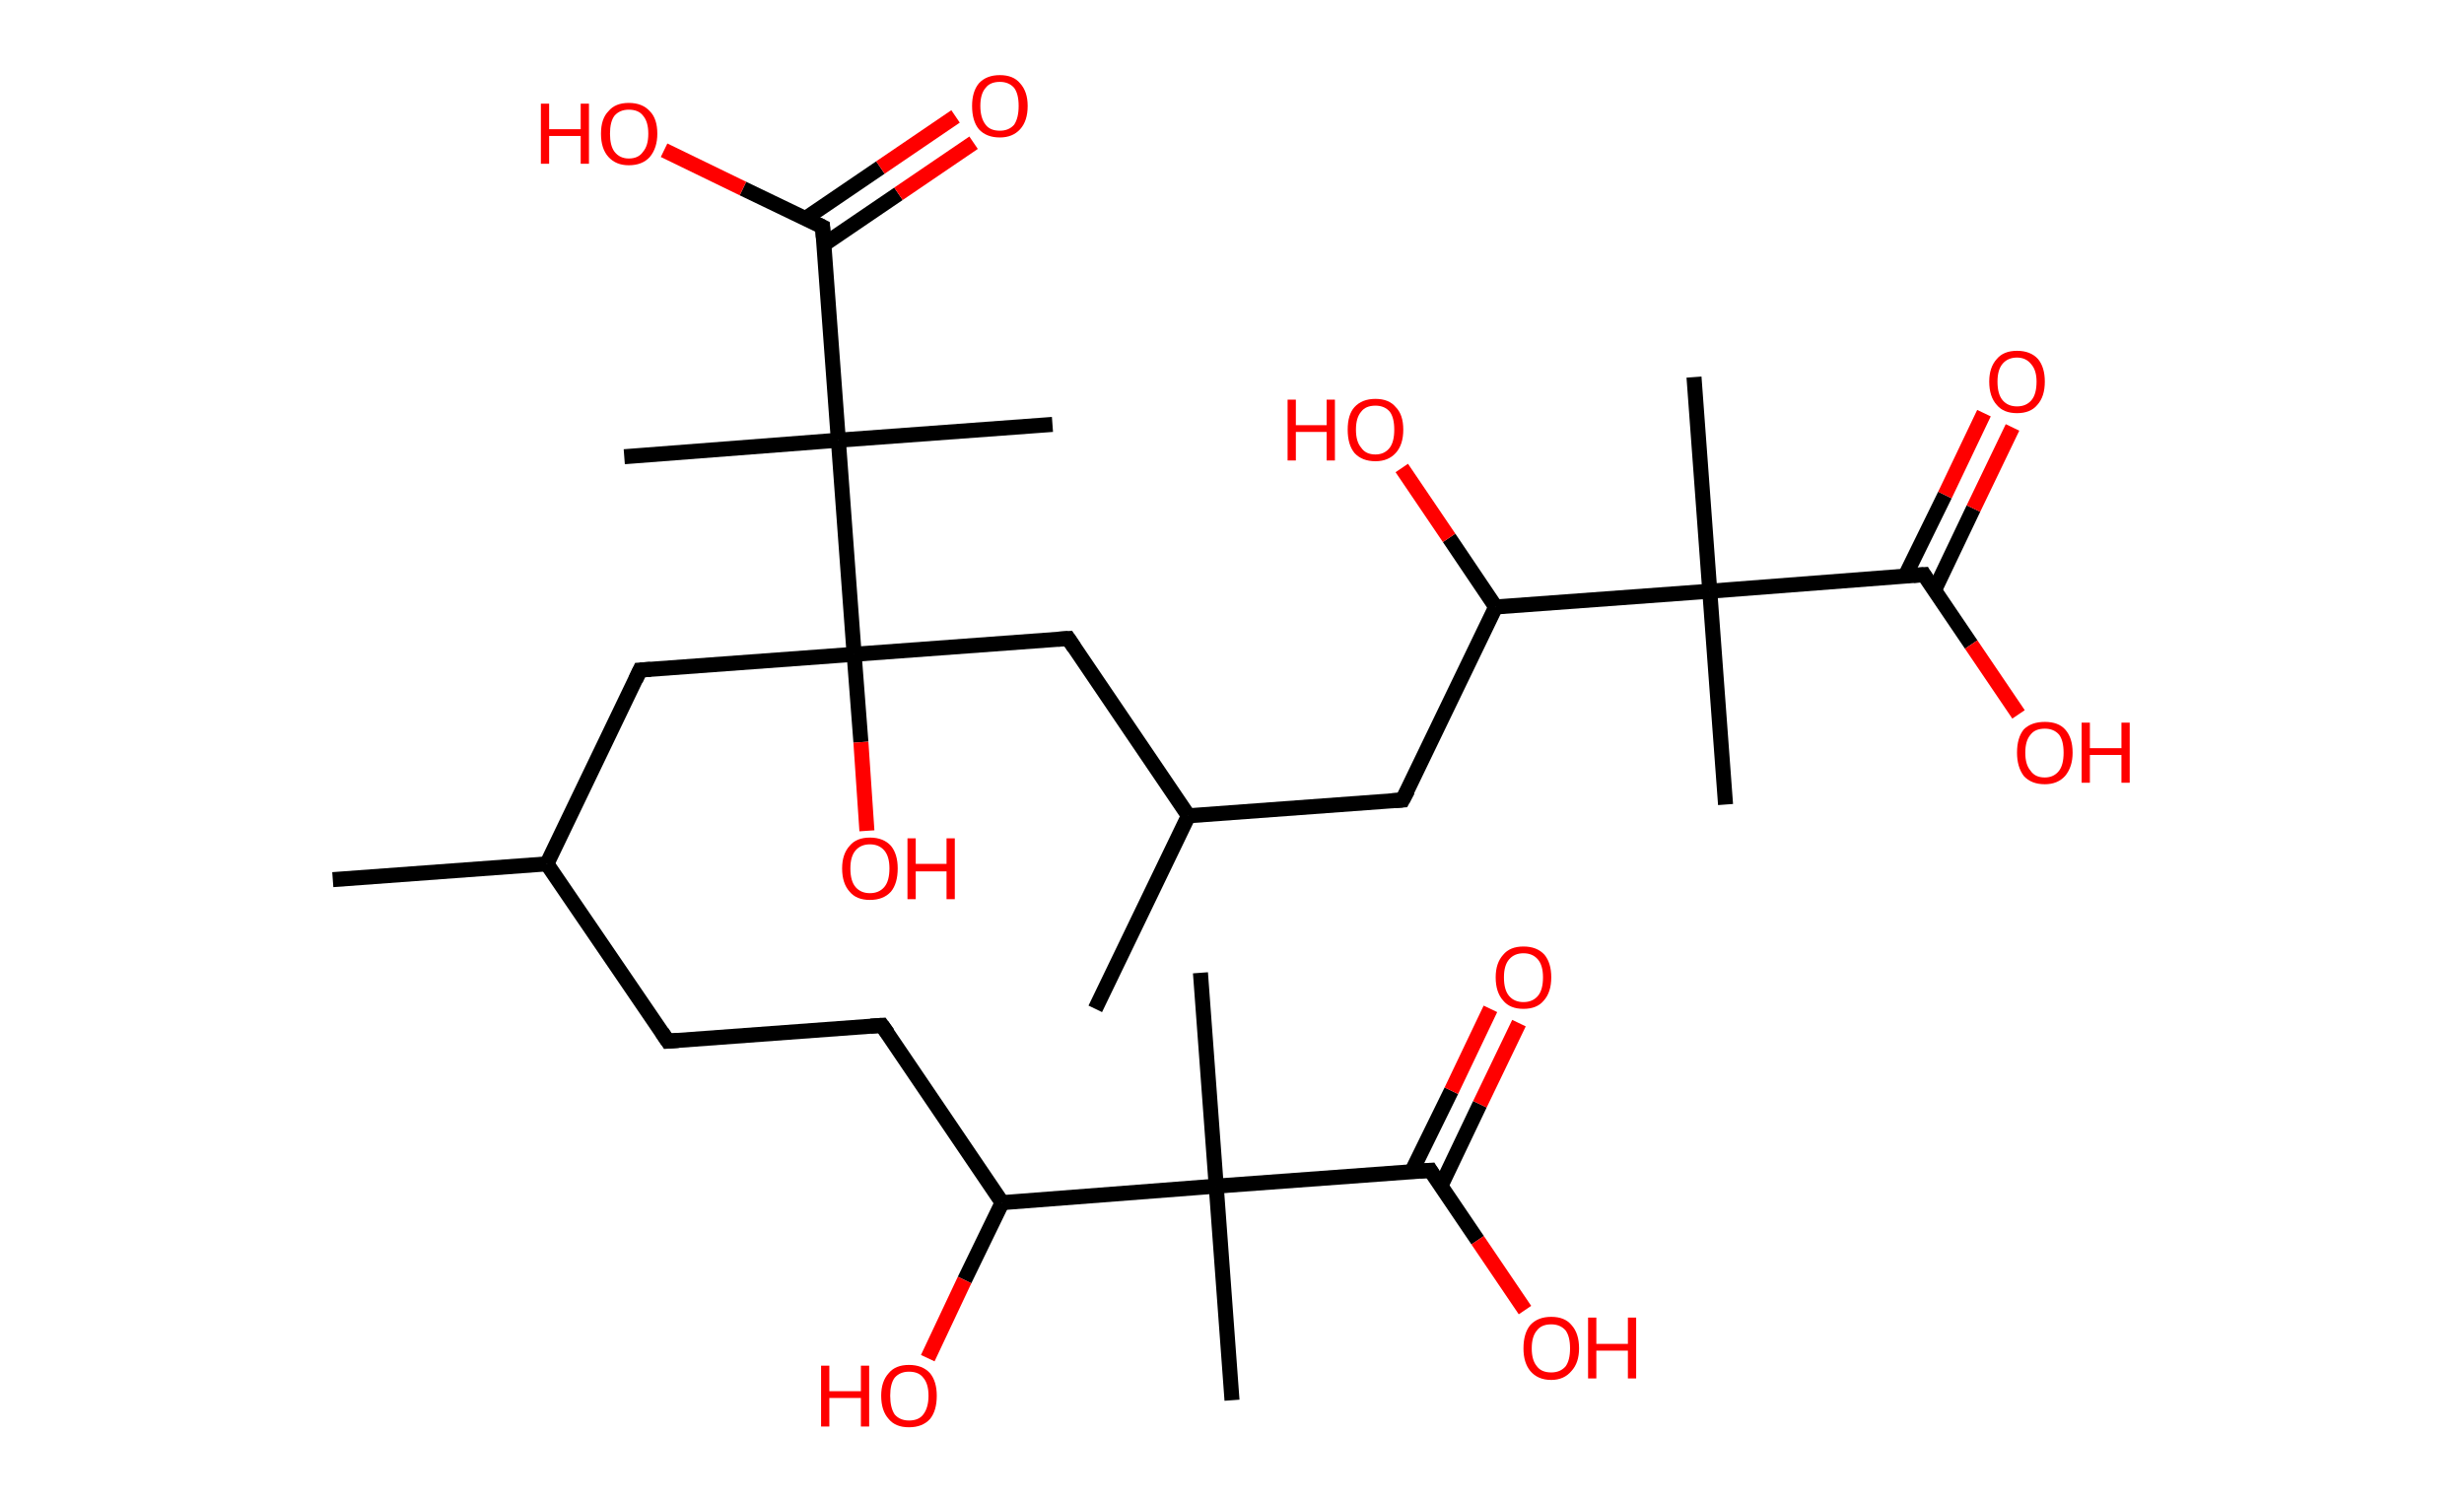 <?xml version='1.0' encoding='ASCII' standalone='yes'?>
<svg xmlns="http://www.w3.org/2000/svg" xmlns:rdkit="http://www.rdkit.org/xml" xmlns:xlink="http://www.w3.org/1999/xlink" version="1.1" baseProfile="full" xml:space="preserve" width="328px" height="200px" viewBox="0 0 328 200">
<!-- END OF HEADER -->
<rect style="opacity:1.0;fill:#FFFFFF;stroke:none" width="328.0" height="200.0" x="0.0" y="0.0"> </rect>
<path class="bond-0 atom-0 atom-1" d="M 44.3,117.1 L 72.8,115.0" style="fill:none;fill-rule:evenodd;stroke:#000000;stroke-width:2.0px;stroke-linecap:butt;stroke-linejoin:miter;stroke-opacity:1"/>
<path class="bond-1 atom-1 atom-2" d="M 72.8,115.0 L 88.9,138.6" style="fill:none;fill-rule:evenodd;stroke:#000000;stroke-width:2.0px;stroke-linecap:butt;stroke-linejoin:miter;stroke-opacity:1"/>
<path class="bond-2 atom-2 atom-3" d="M 88.9,138.6 L 117.4,136.5" style="fill:none;fill-rule:evenodd;stroke:#000000;stroke-width:2.0px;stroke-linecap:butt;stroke-linejoin:miter;stroke-opacity:1"/>
<path class="bond-3 atom-3 atom-4" d="M 117.4,136.5 L 133.4,160.1" style="fill:none;fill-rule:evenodd;stroke:#000000;stroke-width:2.0px;stroke-linecap:butt;stroke-linejoin:miter;stroke-opacity:1"/>
<path class="bond-4 atom-4 atom-5" d="M 133.4,160.1 L 128.4,170.4" style="fill:none;fill-rule:evenodd;stroke:#000000;stroke-width:2.0px;stroke-linecap:butt;stroke-linejoin:miter;stroke-opacity:1"/>
<path class="bond-4 atom-4 atom-5" d="M 128.4,170.4 L 123.5,180.8" style="fill:none;fill-rule:evenodd;stroke:#FF0000;stroke-width:2.0px;stroke-linecap:butt;stroke-linejoin:miter;stroke-opacity:1"/>
<path class="bond-5 atom-4 atom-6" d="M 133.4,160.1 L 161.9,157.9" style="fill:none;fill-rule:evenodd;stroke:#000000;stroke-width:2.0px;stroke-linecap:butt;stroke-linejoin:miter;stroke-opacity:1"/>
<path class="bond-6 atom-6 atom-7" d="M 161.9,157.9 L 159.8,129.5" style="fill:none;fill-rule:evenodd;stroke:#000000;stroke-width:2.0px;stroke-linecap:butt;stroke-linejoin:miter;stroke-opacity:1"/>
<path class="bond-7 atom-6 atom-8" d="M 161.9,157.9 L 164.0,186.4" style="fill:none;fill-rule:evenodd;stroke:#000000;stroke-width:2.0px;stroke-linecap:butt;stroke-linejoin:miter;stroke-opacity:1"/>
<path class="bond-8 atom-6 atom-9" d="M 161.9,157.9 L 190.4,155.8" style="fill:none;fill-rule:evenodd;stroke:#000000;stroke-width:2.0px;stroke-linecap:butt;stroke-linejoin:miter;stroke-opacity:1"/>
<path class="bond-9 atom-9 atom-10" d="M 191.8,157.9 L 197.0,147.0" style="fill:none;fill-rule:evenodd;stroke:#000000;stroke-width:2.0px;stroke-linecap:butt;stroke-linejoin:miter;stroke-opacity:1"/>
<path class="bond-9 atom-9 atom-10" d="M 197.0,147.0 L 202.2,136.2" style="fill:none;fill-rule:evenodd;stroke:#FF0000;stroke-width:2.0px;stroke-linecap:butt;stroke-linejoin:miter;stroke-opacity:1"/>
<path class="bond-9 atom-9 atom-10" d="M 187.9,156.0 L 193.2,145.2" style="fill:none;fill-rule:evenodd;stroke:#000000;stroke-width:2.0px;stroke-linecap:butt;stroke-linejoin:miter;stroke-opacity:1"/>
<path class="bond-9 atom-9 atom-10" d="M 193.2,145.2 L 198.4,134.3" style="fill:none;fill-rule:evenodd;stroke:#FF0000;stroke-width:2.0px;stroke-linecap:butt;stroke-linejoin:miter;stroke-opacity:1"/>
<path class="bond-10 atom-9 atom-11" d="M 190.4,155.8 L 196.7,165.1" style="fill:none;fill-rule:evenodd;stroke:#000000;stroke-width:2.0px;stroke-linecap:butt;stroke-linejoin:miter;stroke-opacity:1"/>
<path class="bond-10 atom-9 atom-11" d="M 196.7,165.1 L 203.0,174.4" style="fill:none;fill-rule:evenodd;stroke:#FF0000;stroke-width:2.0px;stroke-linecap:butt;stroke-linejoin:miter;stroke-opacity:1"/>
<path class="bond-11 atom-1 atom-12" d="M 72.8,115.0 L 85.2,89.2" style="fill:none;fill-rule:evenodd;stroke:#000000;stroke-width:2.0px;stroke-linecap:butt;stroke-linejoin:miter;stroke-opacity:1"/>
<path class="bond-12 atom-12 atom-13" d="M 85.2,89.2 L 113.7,87.1" style="fill:none;fill-rule:evenodd;stroke:#000000;stroke-width:2.0px;stroke-linecap:butt;stroke-linejoin:miter;stroke-opacity:1"/>
<path class="bond-13 atom-13 atom-14" d="M 113.7,87.1 L 114.6,98.8" style="fill:none;fill-rule:evenodd;stroke:#000000;stroke-width:2.0px;stroke-linecap:butt;stroke-linejoin:miter;stroke-opacity:1"/>
<path class="bond-13 atom-13 atom-14" d="M 114.6,98.8 L 115.4,110.6" style="fill:none;fill-rule:evenodd;stroke:#FF0000;stroke-width:2.0px;stroke-linecap:butt;stroke-linejoin:miter;stroke-opacity:1"/>
<path class="bond-14 atom-13 atom-15" d="M 113.7,87.1 L 142.2,85.0" style="fill:none;fill-rule:evenodd;stroke:#000000;stroke-width:2.0px;stroke-linecap:butt;stroke-linejoin:miter;stroke-opacity:1"/>
<path class="bond-15 atom-15 atom-16" d="M 142.2,85.0 L 158.2,108.6" style="fill:none;fill-rule:evenodd;stroke:#000000;stroke-width:2.0px;stroke-linecap:butt;stroke-linejoin:miter;stroke-opacity:1"/>
<path class="bond-16 atom-16 atom-17" d="M 158.2,108.6 L 145.8,134.3" style="fill:none;fill-rule:evenodd;stroke:#000000;stroke-width:2.0px;stroke-linecap:butt;stroke-linejoin:miter;stroke-opacity:1"/>
<path class="bond-17 atom-16 atom-18" d="M 158.2,108.6 L 186.7,106.5" style="fill:none;fill-rule:evenodd;stroke:#000000;stroke-width:2.0px;stroke-linecap:butt;stroke-linejoin:miter;stroke-opacity:1"/>
<path class="bond-18 atom-18 atom-19" d="M 186.7,106.5 L 199.1,80.8" style="fill:none;fill-rule:evenodd;stroke:#000000;stroke-width:2.0px;stroke-linecap:butt;stroke-linejoin:miter;stroke-opacity:1"/>
<path class="bond-19 atom-19 atom-20" d="M 199.1,80.8 L 192.9,71.6" style="fill:none;fill-rule:evenodd;stroke:#000000;stroke-width:2.0px;stroke-linecap:butt;stroke-linejoin:miter;stroke-opacity:1"/>
<path class="bond-19 atom-19 atom-20" d="M 192.9,71.6 L 186.6,62.3" style="fill:none;fill-rule:evenodd;stroke:#FF0000;stroke-width:2.0px;stroke-linecap:butt;stroke-linejoin:miter;stroke-opacity:1"/>
<path class="bond-20 atom-19 atom-21" d="M 199.1,80.8 L 227.6,78.7" style="fill:none;fill-rule:evenodd;stroke:#000000;stroke-width:2.0px;stroke-linecap:butt;stroke-linejoin:miter;stroke-opacity:1"/>
<path class="bond-21 atom-21 atom-22" d="M 227.6,78.7 L 229.7,107.1" style="fill:none;fill-rule:evenodd;stroke:#000000;stroke-width:2.0px;stroke-linecap:butt;stroke-linejoin:miter;stroke-opacity:1"/>
<path class="bond-22 atom-21 atom-23" d="M 227.6,78.7 L 225.5,50.2" style="fill:none;fill-rule:evenodd;stroke:#000000;stroke-width:2.0px;stroke-linecap:butt;stroke-linejoin:miter;stroke-opacity:1"/>
<path class="bond-23 atom-21 atom-24" d="M 227.6,78.7 L 256.1,76.5" style="fill:none;fill-rule:evenodd;stroke:#000000;stroke-width:2.0px;stroke-linecap:butt;stroke-linejoin:miter;stroke-opacity:1"/>
<path class="bond-24 atom-24 atom-25" d="M 257.5,78.6 L 262.7,67.7" style="fill:none;fill-rule:evenodd;stroke:#000000;stroke-width:2.0px;stroke-linecap:butt;stroke-linejoin:miter;stroke-opacity:1"/>
<path class="bond-24 atom-24 atom-25" d="M 262.7,67.7 L 267.9,56.9" style="fill:none;fill-rule:evenodd;stroke:#FF0000;stroke-width:2.0px;stroke-linecap:butt;stroke-linejoin:miter;stroke-opacity:1"/>
<path class="bond-24 atom-24 atom-25" d="M 253.6,76.7 L 258.9,65.9" style="fill:none;fill-rule:evenodd;stroke:#000000;stroke-width:2.0px;stroke-linecap:butt;stroke-linejoin:miter;stroke-opacity:1"/>
<path class="bond-24 atom-24 atom-25" d="M 258.9,65.9 L 264.1,55.0" style="fill:none;fill-rule:evenodd;stroke:#FF0000;stroke-width:2.0px;stroke-linecap:butt;stroke-linejoin:miter;stroke-opacity:1"/>
<path class="bond-25 atom-24 atom-26" d="M 256.1,76.5 L 262.4,85.8" style="fill:none;fill-rule:evenodd;stroke:#000000;stroke-width:2.0px;stroke-linecap:butt;stroke-linejoin:miter;stroke-opacity:1"/>
<path class="bond-25 atom-24 atom-26" d="M 262.4,85.8 L 268.7,95.1" style="fill:none;fill-rule:evenodd;stroke:#FF0000;stroke-width:2.0px;stroke-linecap:butt;stroke-linejoin:miter;stroke-opacity:1"/>
<path class="bond-26 atom-13 atom-27" d="M 113.7,87.1 L 111.6,58.6" style="fill:none;fill-rule:evenodd;stroke:#000000;stroke-width:2.0px;stroke-linecap:butt;stroke-linejoin:miter;stroke-opacity:1"/>
<path class="bond-27 atom-27 atom-28" d="M 111.6,58.6 L 83.1,60.8" style="fill:none;fill-rule:evenodd;stroke:#000000;stroke-width:2.0px;stroke-linecap:butt;stroke-linejoin:miter;stroke-opacity:1"/>
<path class="bond-28 atom-27 atom-29" d="M 111.6,58.6 L 140.1,56.5" style="fill:none;fill-rule:evenodd;stroke:#000000;stroke-width:2.0px;stroke-linecap:butt;stroke-linejoin:miter;stroke-opacity:1"/>
<path class="bond-29 atom-27 atom-30" d="M 111.6,58.6 L 109.5,30.2" style="fill:none;fill-rule:evenodd;stroke:#000000;stroke-width:2.0px;stroke-linecap:butt;stroke-linejoin:miter;stroke-opacity:1"/>
<path class="bond-30 atom-30 atom-31" d="M 109.6,32.6 L 119.6,25.8" style="fill:none;fill-rule:evenodd;stroke:#000000;stroke-width:2.0px;stroke-linecap:butt;stroke-linejoin:miter;stroke-opacity:1"/>
<path class="bond-30 atom-30 atom-31" d="M 119.6,25.8 L 129.6,19.0" style="fill:none;fill-rule:evenodd;stroke:#FF0000;stroke-width:2.0px;stroke-linecap:butt;stroke-linejoin:miter;stroke-opacity:1"/>
<path class="bond-30 atom-30 atom-31" d="M 107.2,29.1 L 117.2,22.3" style="fill:none;fill-rule:evenodd;stroke:#000000;stroke-width:2.0px;stroke-linecap:butt;stroke-linejoin:miter;stroke-opacity:1"/>
<path class="bond-30 atom-30 atom-31" d="M 117.2,22.3 L 127.2,15.5" style="fill:none;fill-rule:evenodd;stroke:#FF0000;stroke-width:2.0px;stroke-linecap:butt;stroke-linejoin:miter;stroke-opacity:1"/>
<path class="bond-31 atom-30 atom-32" d="M 109.5,30.2 L 98.9,25.1" style="fill:none;fill-rule:evenodd;stroke:#000000;stroke-width:2.0px;stroke-linecap:butt;stroke-linejoin:miter;stroke-opacity:1"/>
<path class="bond-31 atom-30 atom-32" d="M 98.9,25.1 L 88.4,20.0" style="fill:none;fill-rule:evenodd;stroke:#FF0000;stroke-width:2.0px;stroke-linecap:butt;stroke-linejoin:miter;stroke-opacity:1"/>
<path d="M 88.1,137.4 L 88.9,138.6 L 90.3,138.5" style="fill:none;stroke:#000000;stroke-width:2.0px;stroke-linecap:butt;stroke-linejoin:miter;stroke-opacity:1;"/>
<path d="M 115.9,136.6 L 117.4,136.5 L 118.2,137.6" style="fill:none;stroke:#000000;stroke-width:2.0px;stroke-linecap:butt;stroke-linejoin:miter;stroke-opacity:1;"/>
<path d="M 189.0,155.9 L 190.4,155.8 L 190.7,156.3" style="fill:none;stroke:#000000;stroke-width:2.0px;stroke-linecap:butt;stroke-linejoin:miter;stroke-opacity:1;"/>
<path d="M 84.6,90.5 L 85.2,89.2 L 86.6,89.1" style="fill:none;stroke:#000000;stroke-width:2.0px;stroke-linecap:butt;stroke-linejoin:miter;stroke-opacity:1;"/>
<path d="M 140.8,85.1 L 142.2,85.0 L 143.0,86.2" style="fill:none;stroke:#000000;stroke-width:2.0px;stroke-linecap:butt;stroke-linejoin:miter;stroke-opacity:1;"/>
<path d="M 185.3,106.6 L 186.7,106.5 L 187.4,105.2" style="fill:none;stroke:#000000;stroke-width:2.0px;stroke-linecap:butt;stroke-linejoin:miter;stroke-opacity:1;"/>
<path d="M 254.7,76.6 L 256.1,76.5 L 256.4,77.0" style="fill:none;stroke:#000000;stroke-width:2.0px;stroke-linecap:butt;stroke-linejoin:miter;stroke-opacity:1;"/>
<path d="M 109.6,31.6 L 109.5,30.2 L 108.9,29.9" style="fill:none;stroke:#000000;stroke-width:2.0px;stroke-linecap:butt;stroke-linejoin:miter;stroke-opacity:1;"/>
<path class="atom-5" d="M 109.3 181.8 L 110.4 181.8 L 110.4 185.2 L 114.6 185.2 L 114.6 181.8 L 115.7 181.8 L 115.7 189.9 L 114.6 189.9 L 114.6 186.1 L 110.4 186.1 L 110.4 189.9 L 109.3 189.9 L 109.3 181.8 " fill="#FF0000"/>
<path class="atom-5" d="M 117.3 185.8 Q 117.3 183.9, 118.3 182.8 Q 119.2 181.7, 121.0 181.7 Q 122.8 181.7, 123.8 182.8 Q 124.7 183.9, 124.7 185.8 Q 124.7 187.8, 123.8 188.9 Q 122.8 190.0, 121.0 190.0 Q 119.2 190.0, 118.3 188.9 Q 117.3 187.8, 117.3 185.8 M 121.0 189.1 Q 122.3 189.1, 122.9 188.3 Q 123.6 187.4, 123.6 185.8 Q 123.6 184.2, 122.9 183.4 Q 122.3 182.6, 121.0 182.6 Q 119.8 182.6, 119.1 183.4 Q 118.5 184.2, 118.5 185.8 Q 118.5 187.4, 119.1 188.3 Q 119.8 189.1, 121.0 189.1 " fill="#FF0000"/>
<path class="atom-10" d="M 199.1 130.1 Q 199.1 128.2, 200.1 127.1 Q 201.0 126.0, 202.8 126.0 Q 204.6 126.0, 205.6 127.1 Q 206.5 128.2, 206.5 130.1 Q 206.5 132.1, 205.5 133.2 Q 204.6 134.3, 202.8 134.3 Q 201.0 134.3, 200.1 133.2 Q 199.1 132.1, 199.1 130.1 M 202.8 133.4 Q 204.0 133.4, 204.7 132.6 Q 205.4 131.8, 205.4 130.1 Q 205.4 128.5, 204.7 127.7 Q 204.0 126.9, 202.8 126.9 Q 201.6 126.9, 200.9 127.7 Q 200.2 128.5, 200.2 130.1 Q 200.2 131.8, 200.9 132.6 Q 201.6 133.4, 202.8 133.4 " fill="#FF0000"/>
<path class="atom-11" d="M 202.8 179.5 Q 202.8 177.5, 203.7 176.4 Q 204.7 175.3, 206.5 175.3 Q 208.3 175.3, 209.2 176.4 Q 210.2 177.5, 210.2 179.5 Q 210.2 181.4, 209.2 182.5 Q 208.2 183.7, 206.5 183.7 Q 204.7 183.7, 203.7 182.5 Q 202.8 181.4, 202.8 179.5 M 206.5 182.7 Q 207.7 182.7, 208.4 181.9 Q 209.0 181.1, 209.0 179.5 Q 209.0 177.9, 208.4 177.1 Q 207.7 176.3, 206.5 176.3 Q 205.2 176.3, 204.6 177.1 Q 203.9 177.9, 203.9 179.5 Q 203.9 181.1, 204.6 181.9 Q 205.2 182.7, 206.5 182.7 " fill="#FF0000"/>
<path class="atom-11" d="M 211.4 175.4 L 212.5 175.4 L 212.5 178.9 L 216.7 178.9 L 216.7 175.4 L 217.8 175.4 L 217.8 183.5 L 216.7 183.5 L 216.7 179.8 L 212.5 179.8 L 212.5 183.5 L 211.4 183.5 L 211.4 175.4 " fill="#FF0000"/>
<path class="atom-14" d="M 112.1 115.6 Q 112.1 113.7, 113.1 112.6 Q 114.0 111.5, 115.8 111.5 Q 117.6 111.5, 118.6 112.6 Q 119.5 113.7, 119.5 115.6 Q 119.5 117.6, 118.6 118.7 Q 117.6 119.8, 115.8 119.8 Q 114.0 119.8, 113.1 118.7 Q 112.1 117.6, 112.1 115.6 M 115.8 118.9 Q 117.0 118.9, 117.7 118.1 Q 118.4 117.3, 118.4 115.6 Q 118.4 114.0, 117.7 113.2 Q 117.0 112.4, 115.8 112.4 Q 114.6 112.4, 113.9 113.2 Q 113.2 114.0, 113.2 115.6 Q 113.2 117.3, 113.9 118.1 Q 114.6 118.9, 115.8 118.9 " fill="#FF0000"/>
<path class="atom-14" d="M 120.8 111.6 L 121.9 111.6 L 121.9 115.0 L 126.0 115.0 L 126.0 111.6 L 127.1 111.6 L 127.1 119.7 L 126.0 119.7 L 126.0 116.0 L 121.9 116.0 L 121.9 119.7 L 120.8 119.7 L 120.8 111.6 " fill="#FF0000"/>
<path class="atom-20" d="M 171.4 53.2 L 172.5 53.2 L 172.5 56.6 L 176.6 56.6 L 176.6 53.2 L 177.7 53.2 L 177.7 61.3 L 176.6 61.3 L 176.6 57.5 L 172.5 57.5 L 172.5 61.3 L 171.4 61.3 L 171.4 53.2 " fill="#FF0000"/>
<path class="atom-20" d="M 179.4 57.2 Q 179.4 55.2, 180.3 54.2 Q 181.3 53.1, 183.1 53.1 Q 184.9 53.1, 185.8 54.2 Q 186.8 55.2, 186.8 57.2 Q 186.8 59.2, 185.8 60.3 Q 184.8 61.4, 183.1 61.4 Q 181.3 61.4, 180.3 60.3 Q 179.4 59.2, 179.4 57.2 M 183.1 60.5 Q 184.3 60.5, 185.0 59.6 Q 185.6 58.8, 185.6 57.2 Q 185.6 55.6, 185.0 54.8 Q 184.3 54.0, 183.1 54.0 Q 181.8 54.0, 181.2 54.8 Q 180.5 55.6, 180.5 57.2 Q 180.5 58.8, 181.2 59.6 Q 181.8 60.5, 183.1 60.5 " fill="#FF0000"/>
<path class="atom-25" d="M 264.8 50.8 Q 264.8 48.9, 265.8 47.8 Q 266.7 46.7, 268.5 46.7 Q 270.3 46.7, 271.3 47.8 Q 272.2 48.9, 272.2 50.8 Q 272.2 52.8, 271.2 53.9 Q 270.3 55.0, 268.5 55.0 Q 266.7 55.0, 265.8 53.9 Q 264.8 52.8, 264.8 50.8 M 268.5 54.1 Q 269.7 54.1, 270.4 53.3 Q 271.1 52.5, 271.1 50.8 Q 271.1 49.3, 270.4 48.5 Q 269.7 47.6, 268.5 47.6 Q 267.3 47.6, 266.6 48.4 Q 265.9 49.2, 265.9 50.8 Q 265.9 52.5, 266.6 53.3 Q 267.3 54.1, 268.5 54.1 " fill="#FF0000"/>
<path class="atom-26" d="M 268.5 100.2 Q 268.5 98.2, 269.4 97.1 Q 270.4 96.1, 272.2 96.1 Q 274.0 96.1, 274.9 97.1 Q 275.9 98.2, 275.9 100.2 Q 275.9 102.1, 274.9 103.3 Q 273.9 104.4, 272.2 104.4 Q 270.4 104.4, 269.4 103.3 Q 268.5 102.1, 268.5 100.2 M 272.2 103.5 Q 273.4 103.5, 274.1 102.6 Q 274.7 101.8, 274.7 100.2 Q 274.7 98.6, 274.1 97.8 Q 273.4 97.0, 272.2 97.0 Q 270.9 97.0, 270.3 97.8 Q 269.6 98.6, 269.6 100.2 Q 269.6 101.8, 270.3 102.6 Q 270.9 103.5, 272.2 103.5 " fill="#FF0000"/>
<path class="atom-26" d="M 277.1 96.2 L 278.2 96.2 L 278.2 99.6 L 282.4 99.6 L 282.4 96.2 L 283.5 96.2 L 283.5 104.2 L 282.4 104.2 L 282.4 100.5 L 278.2 100.5 L 278.2 104.2 L 277.1 104.2 L 277.1 96.2 " fill="#FF0000"/>
<path class="atom-31" d="M 129.4 14.1 Q 129.4 12.2, 130.3 11.1 Q 131.3 10.0, 133.1 10.0 Q 134.9 10.0, 135.8 11.1 Q 136.8 12.2, 136.8 14.1 Q 136.8 16.1, 135.8 17.2 Q 134.8 18.3, 133.1 18.3 Q 131.3 18.3, 130.3 17.2 Q 129.4 16.1, 129.4 14.1 M 133.1 17.4 Q 134.3 17.4, 135.0 16.6 Q 135.6 15.7, 135.6 14.1 Q 135.6 12.5, 135.0 11.7 Q 134.3 10.9, 133.1 10.9 Q 131.8 10.9, 131.2 11.7 Q 130.5 12.5, 130.5 14.1 Q 130.5 15.7, 131.2 16.6 Q 131.8 17.4, 133.1 17.4 " fill="#FF0000"/>
<path class="atom-32" d="M 72.0 13.8 L 73.1 13.8 L 73.1 17.2 L 77.3 17.2 L 77.3 13.8 L 78.4 13.8 L 78.4 21.8 L 77.3 21.8 L 77.3 18.1 L 73.1 18.1 L 73.1 21.8 L 72.0 21.8 L 72.0 13.8 " fill="#FF0000"/>
<path class="atom-32" d="M 80.0 17.8 Q 80.0 15.8, 81.0 14.8 Q 81.9 13.7, 83.7 13.7 Q 85.5 13.7, 86.5 14.8 Q 87.5 15.8, 87.5 17.8 Q 87.5 19.7, 86.5 20.9 Q 85.5 22.0, 83.7 22.0 Q 82.0 22.0, 81.0 20.9 Q 80.0 19.8, 80.0 17.8 M 83.7 21.1 Q 85.0 21.1, 85.6 20.2 Q 86.3 19.4, 86.3 17.8 Q 86.3 16.2, 85.6 15.4 Q 85.0 14.6, 83.7 14.6 Q 82.5 14.6, 81.8 15.4 Q 81.2 16.2, 81.2 17.8 Q 81.2 19.4, 81.8 20.2 Q 82.5 21.1, 83.7 21.1 " fill="#FF0000"/>
</svg>
